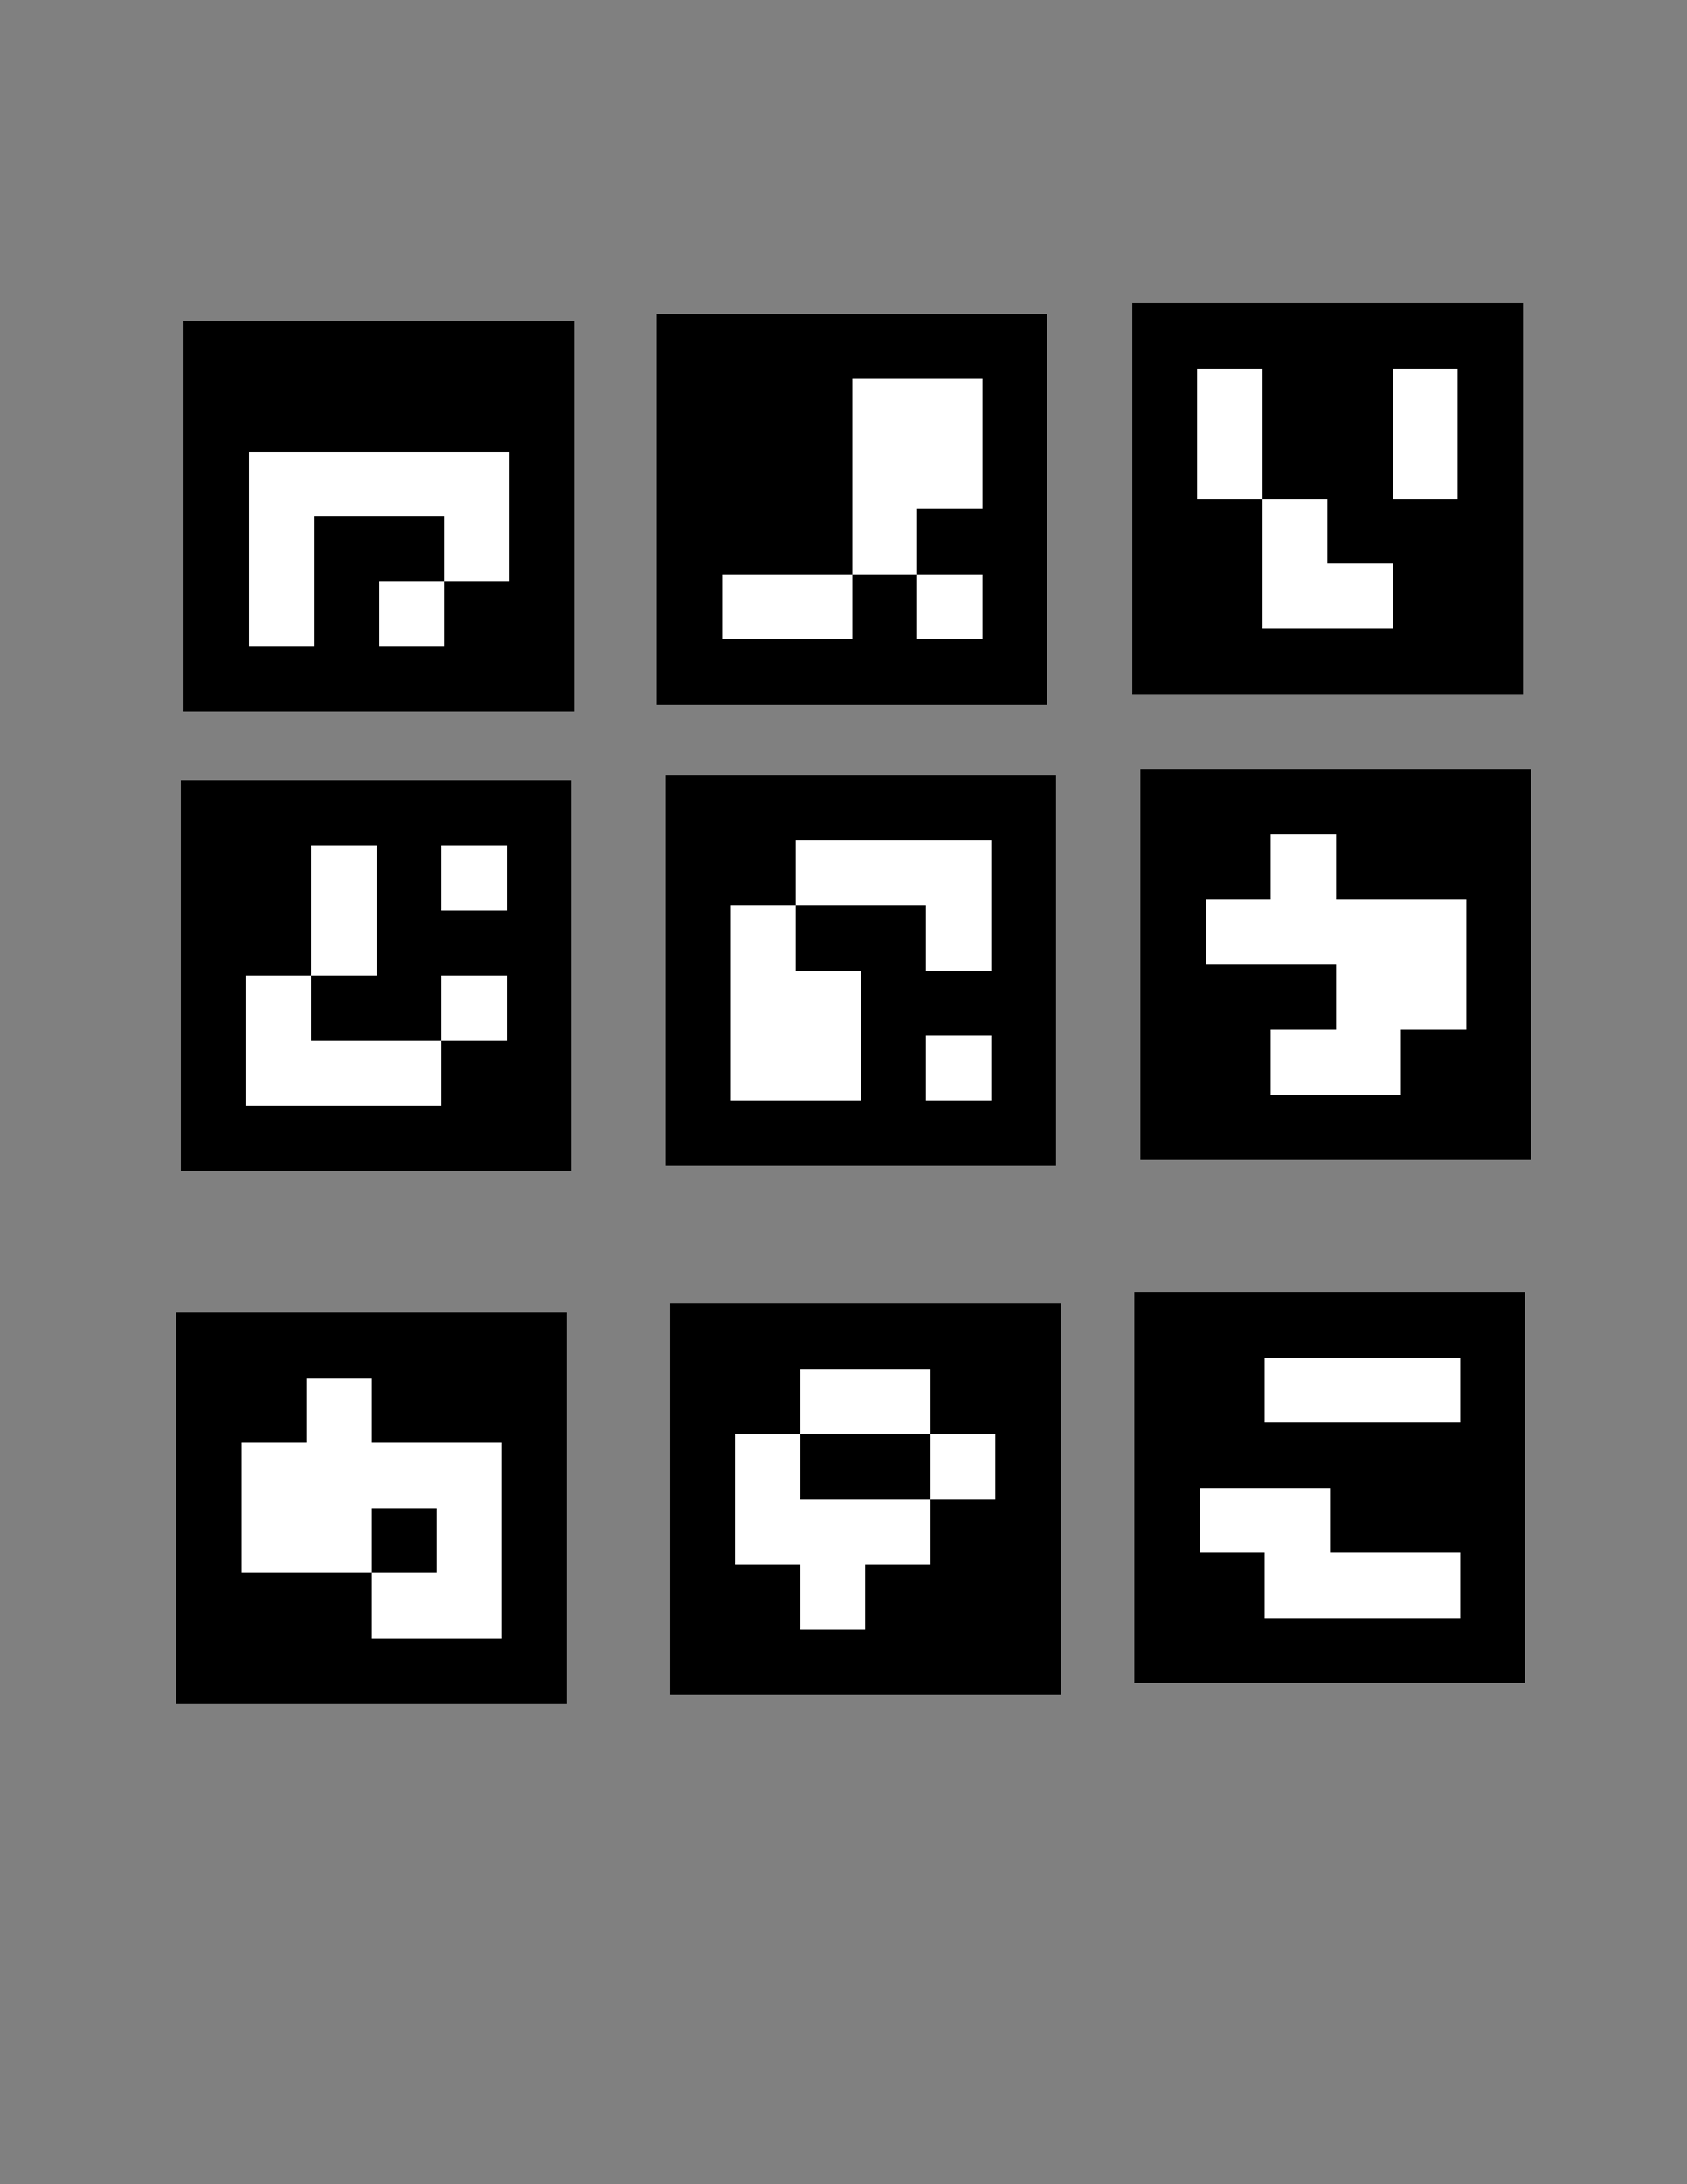 <?xml version="1.0" encoding="UTF-8" standalone="no"?>
<!-- Created with Inkscape (http://www.inkscape.org/) -->

<svg
   width="8.5in"
   height="11in"
   viewBox="0 0 215.9 279.4"
   version="1.1"
   id="svg5"
   xml:space="preserve"
   inkscape:version="1.2.2 (732a01da63, 2022-12-09)"
   sodipodi:docname="ARUCO PRINT.svg"
   xmlns:inkscape="http://www.inkscape.org/namespaces/inkscape"
   xmlns:sodipodi="http://sodipodi.sourceforge.net/DTD/sodipodi-0.dtd"
   xmlns="http://www.w3.org/2000/svg"
   xmlns:svg="http://www.w3.org/2000/svg"><rect x="0" y="0" width="215.9" height="279.4" fill="#808080" stroke="none"/><sodipodi:namedview
     id="namedview7"
     pagecolor="#ffffff"
     bordercolor="#000000"
     borderopacity="0.25"
     inkscape:showpageshadow="2"
     inkscape:pageopacity="0.0"
     inkscape:pagecheckerboard="0"
     inkscape:deskcolor="#d1d1d1"
     inkscape:document-units="mm"
     showgrid="false"
     inkscape:zoom="0.35590942"
     inkscape:cx="182.63074"
     inkscape:cy="396.16821"
     inkscape:window-width="1366"
     inkscape:window-height="745"
     inkscape:window-x="-8"
     inkscape:window-y="-8"
     inkscape:window-maximized="1"
     inkscape:current-layer="layer1" /><defs
     id="defs2" /><g
     inkscape:label="Capa 1"
     inkscape:groupmode="layer"
     id="layer1"><g
       style="shape-rendering:crispEdges"
       id="g174"
       transform="matrix(8.333,0,0,8.333,23.509,41.066)"><rect
         x="0"
         y="0"
         width="6"
         height="6"
         fill="#000000"
         id="rect132" /><rect
         width="1.5"
         height="1"
         x="1"
         y="2"
         fill="#ffffff"
         id="rect134" /><rect
         width="1"
         height="1.5"
         x="1"
         y="2"
         fill="#ffffff"
         id="rect136" /><rect
         width="1.5"
         height="1"
         x="2"
         y="2"
         fill="#ffffff"
         id="rect138" /><rect
         width="1.5"
         height="1"
         x="3"
         y="2"
         fill="#ffffff"
         id="rect140" /><rect
         width="1"
         height="1"
         x="4"
         y="2"
         fill="#ffffff"
         id="rect142" /><rect
         width="1"
         height="1.5"
         x="4"
         y="2"
         fill="#ffffff"
         id="rect144" /><rect
         width="1"
         height="1"
         x="1"
         y="3"
         fill="#ffffff"
         id="rect146" /><rect
         width="1"
         height="1.5"
         x="1"
         y="3"
         fill="#ffffff"
         id="rect148" /><rect
         width="1"
         height="1"
         x="4"
         y="3"
         fill="#ffffff"
         id="rect150" /><rect
         width="1"
         height="1"
         x="1"
         y="4"
         fill="#ffffff"
         id="rect152" /><rect
         width="1"
         height="1"
         x="3"
         y="4"
         fill="#ffffff"
         id="rect154" /></g><g
       style="shape-rendering:crispEdges"
       id="g1176"
       transform="matrix(8.333,0,0,8.333,84.052,40.137)"><rect
         x="0"
         y="0"
         width="6"
         height="6"
         fill="#000000"
         id="rect1134" /><rect
         width="1.5"
         height="1"
         x="3"
         y="1"
         fill="#ffffff"
         id="rect1136" /><rect
         width="1"
         height="1.5"
         x="3"
         y="1"
         fill="#ffffff"
         id="rect1138" /><rect
         width="1"
         height="1"
         x="4"
         y="1"
         fill="#ffffff"
         id="rect1140" /><rect
         width="1"
         height="1.5"
         x="4"
         y="1"
         fill="#ffffff"
         id="rect1142" /><rect
         width="1.5"
         height="1"
         x="3"
         y="2"
         fill="#ffffff"
         id="rect1144" /><rect
         width="1"
         height="1.5"
         x="3"
         y="2"
         fill="#ffffff"
         id="rect1146" /><rect
         width="1"
         height="1"
         x="4"
         y="2"
         fill="#ffffff"
         id="rect1148" /><rect
         width="1"
         height="1"
         x="3"
         y="3"
         fill="#ffffff"
         id="rect1150" /><rect
         width="1.5"
         height="1"
         x="1"
         y="4"
         fill="#ffffff"
         id="rect1152" /><rect
         width="1"
         height="1"
         x="2"
         y="4"
         fill="#ffffff"
         id="rect1154" /><rect
         width="1"
         height="1"
         x="4"
         y="4"
         fill="#ffffff"
         id="rect1156" /></g><g
       style="shape-rendering:crispEdges"
       id="g1217"
       transform="matrix(8.333,0,0,8.333,144.879,38.779)"><rect
         x="0"
         y="0"
         width="6"
         height="6"
         fill="#000000"
         id="rect1178" /><rect
         width="1"
         height="1"
         x="1"
         y="1"
         fill="#ffffff"
         id="rect1180" /><rect
         width="1"
         height="1.5"
         x="1"
         y="1"
         fill="#ffffff"
         id="rect1182" /><rect
         width="1"
         height="1"
         x="4"
         y="1"
         fill="#ffffff"
         id="rect1184" /><rect
         width="1"
         height="1.5"
         x="4"
         y="1"
         fill="#ffffff"
         id="rect1186" /><rect
         width="1"
         height="1"
         x="1"
         y="2"
         fill="#ffffff"
         id="rect1188" /><rect
         width="1"
         height="1"
         x="4"
         y="2"
         fill="#ffffff"
         id="rect1190" /><rect
         width="1"
         height="1"
         x="2"
         y="3"
         fill="#ffffff"
         id="rect1192" /><rect
         width="1"
         height="1.5"
         x="2"
         y="3"
         fill="#ffffff"
         id="rect1194" /><rect
         width="1.5"
         height="1"
         x="2"
         y="4"
         fill="#ffffff"
         id="rect1196" /><rect
         width="1"
         height="1"
         x="3"
         y="4"
         fill="#ffffff"
         id="rect1198" /></g><g
       style="shape-rendering:crispEdges"
       id="g1258"
       transform="matrix(8.333,0,0,8.333,23.164,99.802)"><rect
         x="0"
         y="0"
         width="6"
         height="6"
         fill="#000000"
         id="rect1219" /><rect
         width="1"
         height="1"
         x="2"
         y="1"
         fill="#ffffff"
         id="rect1221" /><rect
         width="1"
         height="1.5"
         x="2"
         y="1"
         fill="#ffffff"
         id="rect1223" /><rect
         width="1"
         height="1"
         x="4"
         y="1"
         fill="#ffffff"
         id="rect1225" /><rect
         width="1"
         height="1"
         x="2"
         y="2"
         fill="#ffffff"
         id="rect1227" /><rect
         width="1"
         height="1"
         x="1"
         y="3"
         fill="#ffffff"
         id="rect1229" /><rect
         width="1"
         height="1.5"
         x="1"
         y="3"
         fill="#ffffff"
         id="rect1231" /><rect
         width="1"
         height="1"
         x="4"
         y="3"
         fill="#ffffff"
         id="rect1233" /><rect
         width="1.5"
         height="1"
         x="1"
         y="4"
         fill="#ffffff"
         id="rect1235" /><rect
         width="1.5"
         height="1"
         x="2"
         y="4"
         fill="#ffffff"
         id="rect1237" /><rect
         width="1"
         height="1"
         x="3"
         y="4"
         fill="#ffffff"
         id="rect1239" /></g><g
       style="shape-rendering:crispEdges"
       id="g1311"
       transform="matrix(8.333,0,0,8.333,85.189,99.145)"><rect
         x="0"
         y="0"
         width="6"
         height="6"
         fill="#000000"
         id="rect1260" /><rect
         width="1.5"
         height="1"
         x="2"
         y="1"
         fill="#ffffff"
         id="rect1262" /><rect
         width="1.5"
         height="1"
         x="3"
         y="1"
         fill="#ffffff"
         id="rect1264" /><rect
         width="1"
         height="1"
         x="4"
         y="1"
         fill="#ffffff"
         id="rect1266" /><rect
         width="1"
         height="1.5"
         x="4"
         y="1"
         fill="#ffffff"
         id="rect1268" /><rect
         width="1"
         height="1"
         x="1"
         y="2"
         fill="#ffffff"
         id="rect1270" /><rect
         width="1"
         height="1.5"
         x="1"
         y="2"
         fill="#ffffff"
         id="rect1272" /><rect
         width="1"
         height="1"
         x="4"
         y="2"
         fill="#ffffff"
         id="rect1274" /><rect
         width="1.5"
         height="1"
         x="1"
         y="3"
         fill="#ffffff"
         id="rect1276" /><rect
         width="1"
         height="1.5"
         x="1"
         y="3"
         fill="#ffffff"
         id="rect1278" /><rect
         width="1"
         height="1"
         x="2"
         y="3"
         fill="#ffffff"
         id="rect1280" /><rect
         width="1"
         height="1.5"
         x="2"
         y="3"
         fill="#ffffff"
         id="rect1282" /><rect
         width="1.5"
         height="1"
         x="1"
         y="4"
         fill="#ffffff"
         id="rect1284" /><rect
         width="1"
         height="1"
         x="2"
         y="4"
         fill="#ffffff"
         id="rect1286" /><rect
         width="1"
         height="1"
         x="4"
         y="4"
         fill="#ffffff"
         id="rect1288" /></g><g
       style="shape-rendering:crispEdges"
       id="g1352"
       transform="matrix(8.333,0,0,8.333,85.74,166.795)"><rect
         x="0"
         y="0"
         width="6"
         height="6"
         fill="#000000"
         id="rect1313" /><rect
         width="1.5"
         height="1"
         x="2"
         y="1"
         fill="#ffffff"
         id="rect1315" /><rect
         width="1"
         height="1"
         x="3"
         y="1"
         fill="#ffffff"
         id="rect1317" /><rect
         width="1"
         height="1"
         x="1"
         y="2"
         fill="#ffffff"
         id="rect1319" /><rect
         width="1"
         height="1.5"
         x="1"
         y="2"
         fill="#ffffff"
         id="rect1321" /><rect
         width="1"
         height="1"
         x="4"
         y="2"
         fill="#ffffff"
         id="rect1323" /><rect
         width="1.5"
         height="1"
         x="1"
         y="3"
         fill="#ffffff"
         id="rect1325" /><rect
         width="1.5"
         height="1"
         x="2"
         y="3"
         fill="#ffffff"
         id="rect1327" /><rect
         width="1"
         height="1.5"
         x="2"
         y="3"
         fill="#ffffff"
         id="rect1329" /><rect
         width="1"
         height="1"
         x="3"
         y="3"
         fill="#ffffff"
         id="rect1331" /><rect
         width="1"
         height="1"
         x="2"
         y="4"
         fill="#ffffff"
         id="rect1333" /></g><g
       style="shape-rendering:crispEdges"
       id="g1390"
       transform="matrix(8.333,0,0,8.333,145.212,165.308)"><rect
         x="0"
         y="0"
         width="6"
         height="6"
         fill="#000000"
         id="rect1354" /><rect
         width="1.5"
         height="1"
         x="2"
         y="1"
         fill="#ffffff"
         id="rect1356" /><rect
         width="1.5"
         height="1"
         x="3"
         y="1"
         fill="#ffffff"
         id="rect1358" /><rect
         width="1"
         height="1"
         x="4"
         y="1"
         fill="#ffffff"
         id="rect1360" /><rect
         width="1.5"
         height="1"
         x="1"
         y="3"
         fill="#ffffff"
         id="rect1362" /><rect
         width="1"
         height="1"
         x="2"
         y="3"
         fill="#ffffff"
         id="rect1364" /><rect
         width="1"
         height="1.5"
         x="2"
         y="3"
         fill="#ffffff"
         id="rect1366" /><rect
         width="1.5"
         height="1"
         x="2"
         y="4"
         fill="#ffffff"
         id="rect1368" /><rect
         width="1.5"
         height="1"
         x="3"
         y="4"
         fill="#ffffff"
         id="rect1370" /><rect
         width="1"
         height="1"
         x="4"
         y="4"
         fill="#ffffff"
         id="rect1372" /></g><g
       style="shape-rendering:crispEdges"
       id="g1440"
       transform="matrix(8.333,0,0,8.333,145.956,98.402)"><rect
         x="0"
         y="0"
         width="6"
         height="6"
         fill="#000000"
         id="rect1392" /><rect
         width="1"
         height="1"
         x="2"
         y="1"
         fill="#ffffff"
         id="rect1394" /><rect
         width="1"
         height="1.5"
         x="2"
         y="1"
         fill="#ffffff"
         id="rect1396" /><rect
         width="1.5"
         height="1"
         x="1"
         y="2"
         fill="#ffffff"
         id="rect1398" /><rect
         width="1.5"
         height="1"
         x="2"
         y="2"
         fill="#ffffff"
         id="rect1400" /><rect
         width="1.5"
         height="1"
         x="3"
         y="2"
         fill="#ffffff"
         id="rect1402" /><rect
         width="1"
         height="1.5"
         x="3"
         y="2"
         fill="#ffffff"
         id="rect1404" /><rect
         width="1"
         height="1"
         x="4"
         y="2"
         fill="#ffffff"
         id="rect1406" /><rect
         width="1"
         height="1.5"
         x="4"
         y="2"
         fill="#ffffff"
         id="rect1408" /><rect
         width="1.5"
         height="1"
         x="3"
         y="3"
         fill="#ffffff"
         id="rect1410" /><rect
         width="1"
         height="1.5"
         x="3"
         y="3"
         fill="#ffffff"
         id="rect1412" /><rect
         width="1"
         height="1"
         x="4"
         y="3"
         fill="#ffffff"
         id="rect1414" /><rect
         width="1.5"
         height="1"
         x="2"
         y="4"
         fill="#ffffff"
         id="rect1416" /><rect
         width="1"
         height="1"
         x="3"
         y="4"
         fill="#ffffff"
         id="rect1418" /></g><g
       style="shape-rendering:crispEdges"
       id="g1496"
       transform="matrix(8.333,0,0,8.333,22.551,167.91)"><rect
         x="0"
         y="0"
         width="6"
         height="6"
         fill="#000000"
         id="rect1442" /><rect
         width="1"
         height="1"
         x="2"
         y="1"
         fill="#ffffff"
         id="rect1444" /><rect
         width="1"
         height="1.5"
         x="2"
         y="1"
         fill="#ffffff"
         id="rect1446" /><rect
         width="1.5"
         height="1"
         x="1"
         y="2"
         fill="#ffffff"
         id="rect1448" /><rect
         width="1"
         height="1.5"
         x="1"
         y="2"
         fill="#ffffff"
         id="rect1450" /><rect
         width="1.5"
         height="1"
         x="2"
         y="2"
         fill="#ffffff"
         id="rect1452" /><rect
         width="1"
         height="1.5"
         x="2"
         y="2"
         fill="#ffffff"
         id="rect1454" /><rect
         width="1.5"
         height="1"
         x="3"
         y="2"
         fill="#ffffff"
         id="rect1456" /><rect
         width="1"
         height="1"
         x="4"
         y="2"
         fill="#ffffff"
         id="rect1458" /><rect
         width="1"
         height="1.5"
         x="4"
         y="2"
         fill="#ffffff"
         id="rect1460" /><rect
         width="1.5"
         height="1"
         x="1"
         y="3"
         fill="#ffffff"
         id="rect1462" /><rect
         width="1"
         height="1"
         x="2"
         y="3"
         fill="#ffffff"
         id="rect1464" /><rect
         width="1"
         height="1"
         x="4"
         y="3"
         fill="#ffffff"
         id="rect1466" /><rect
         width="1"
         height="1.5"
         x="4"
         y="3"
         fill="#ffffff"
         id="rect1468" /><rect
         width="1.5"
         height="1"
         x="3"
         y="4"
         fill="#ffffff"
         id="rect1470" /><rect
         width="1"
         height="1"
         x="4"
         y="4"
         fill="#ffffff"
         id="rect1472" /></g></g></svg>
